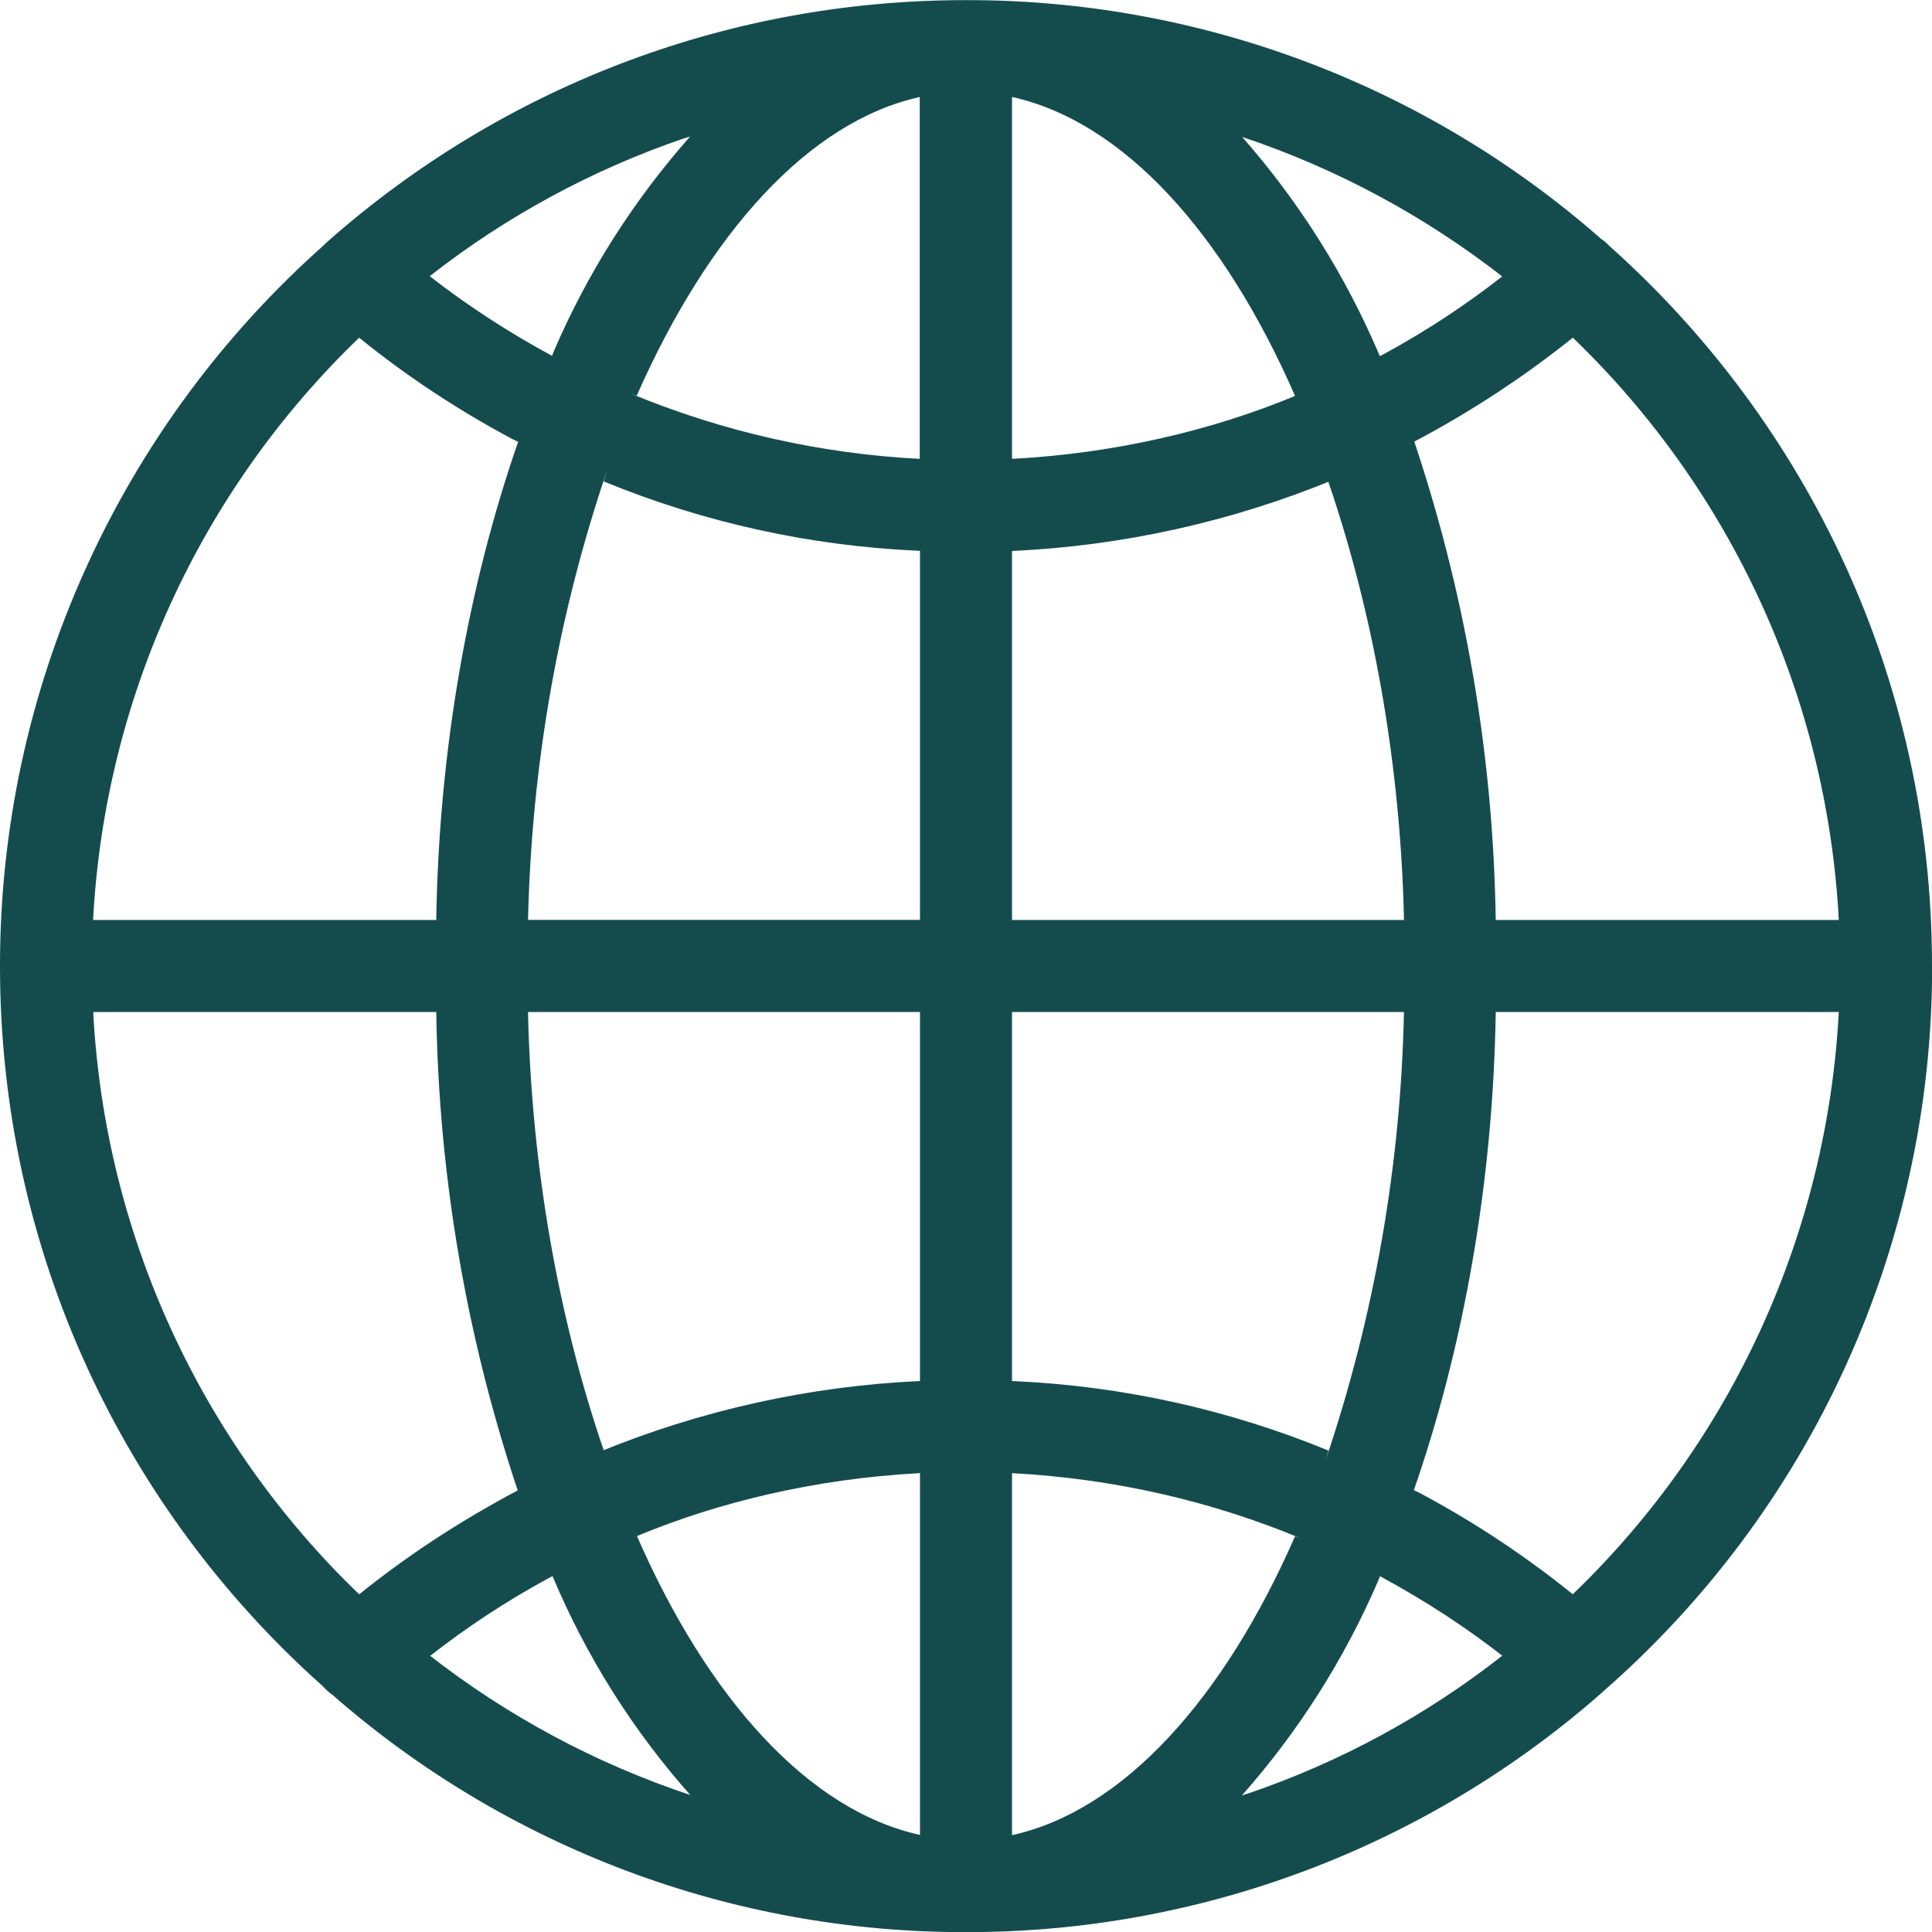 <svg width="16" height="16" viewBox="0 0 16 16" fill="none" xmlns="http://www.w3.org/2000/svg">
<g clip-path="url(#clip0_288_3280)">
<path d="M16 8V7.996C16 5.629 14.969 3.503 13.333 2.041L13.325 2.034C13.305 2.012 13.282 1.993 13.257 1.976L13.256 1.975C11.802 0.699 9.933 -0.003 7.999 0.001C5.977 0.001 4.132 0.751 2.725 1.99L2.734 1.983C2.717 1.996 2.701 2.01 2.687 2.026C1.842 2.775 1.165 3.695 0.702 4.726C0.238 5.756 -0.001 6.873 2.53378e-06 8.002C2.53378e-06 10.369 1.029 12.495 2.665 13.957L2.673 13.964C2.694 13.988 2.718 14.01 2.743 14.029L2.745 14.029C4.198 15.304 6.066 16.005 7.999 16.001C9.941 16.004 11.816 15.297 13.273 14.012L13.264 14.019C14.124 13.271 14.814 12.347 15.286 11.31C15.758 10.272 16.002 9.145 16.001 8.005V8.001L16 8ZM13.025 13.203C12.629 12.883 12.203 12.601 11.753 12.362L11.709 12.341C12.118 11.163 12.364 9.805 12.387 8.392V8.381H15.228C15.132 10.209 14.346 11.932 13.027 13.201L13.025 13.203ZM8.381 12.2C9.237 12.246 10.036 12.434 10.773 12.74L10.725 12.723C10.135 14.069 9.303 14.995 8.381 15.198V12.2ZM8.381 11.437V8.381H11.627C11.601 9.647 11.382 10.901 10.976 12.1L11.002 12.013C10.174 11.673 9.294 11.478 8.4 11.438L8.382 11.437H8.381ZM8.381 7.619V4.563C9.299 4.521 10.203 4.32 11.053 3.969L11 3.988C11.37 5.067 11.597 6.311 11.627 7.605V7.619H8.381ZM8.381 3.8V0.803C9.303 1.007 10.135 1.928 10.725 3.279C10.036 3.565 9.237 3.753 8.401 3.799L8.381 3.8ZM10.284 1.133C11.07 1.395 11.804 1.791 12.456 2.301L12.441 2.289C12.145 2.521 11.814 2.74 11.465 2.93L11.427 2.949C11.145 2.283 10.757 1.666 10.278 1.124L10.284 1.131V1.133ZM7.617 0.805V3.8C6.795 3.758 5.986 3.575 5.225 3.26L5.273 3.277C5.867 1.931 6.697 1.006 7.619 0.803L7.617 0.805ZM4.572 2.947C4.211 2.752 3.866 2.528 3.543 2.275L3.559 2.287C4.191 1.792 4.903 1.406 5.664 1.146L5.715 1.131C5.248 1.658 4.868 2.256 4.589 2.903L4.572 2.947ZM7.619 4.562V7.618H4.373C4.403 6.311 4.63 5.067 5.026 3.9L5 3.987C5.827 4.327 6.707 4.521 7.601 4.561L7.619 4.562ZM7.619 8.381V11.437C6.701 11.479 5.797 11.68 4.947 12.031L5 12.011C4.63 10.933 4.403 9.688 4.373 8.395V8.381H7.619ZM7.619 12.199V15.196C6.697 14.993 5.865 14.071 5.275 12.721C5.964 12.434 6.763 12.247 7.599 12.201L7.619 12.199ZM5.719 14.866C4.933 14.605 4.199 14.211 3.547 13.701L3.563 13.713C3.858 13.481 4.189 13.262 4.539 13.072L4.576 13.053C4.856 13.72 5.244 14.335 5.725 14.875L5.719 14.869V14.866ZM11.428 13.053C11.815 13.263 12.146 13.481 12.457 13.724L12.441 13.712C11.809 14.208 11.097 14.594 10.336 14.853L10.285 14.869C10.752 14.341 11.132 13.743 11.411 13.097L11.428 13.054V13.053ZM15.228 7.619H12.387C12.367 6.239 12.129 4.872 11.682 3.567L11.709 3.659C12.18 3.411 12.626 3.118 13.041 2.784L13.025 2.796C14.34 4.061 15.127 5.777 15.227 7.599L15.227 7.618L15.228 7.619ZM2.975 2.797C3.359 3.109 3.79 3.395 4.247 3.638L4.291 3.659C3.882 4.837 3.636 6.195 3.613 7.608V7.619H0.771C0.867 5.791 1.654 4.068 2.972 2.799L2.975 2.797ZM0.772 8.381H3.613C3.633 9.761 3.871 11.128 4.318 12.433L4.291 12.341C3.79 12.607 3.359 12.893 2.959 13.216L2.975 13.204C1.66 11.939 0.873 10.223 0.773 8.401L0.773 8.382L0.772 8.381Z" fill="#144C4E"/>
</g>
<defs>
<clipPath id="clip0_288_3280">
<rect width="16" height="16" fill="white"/>
</clipPath>
</defs>
</svg>
